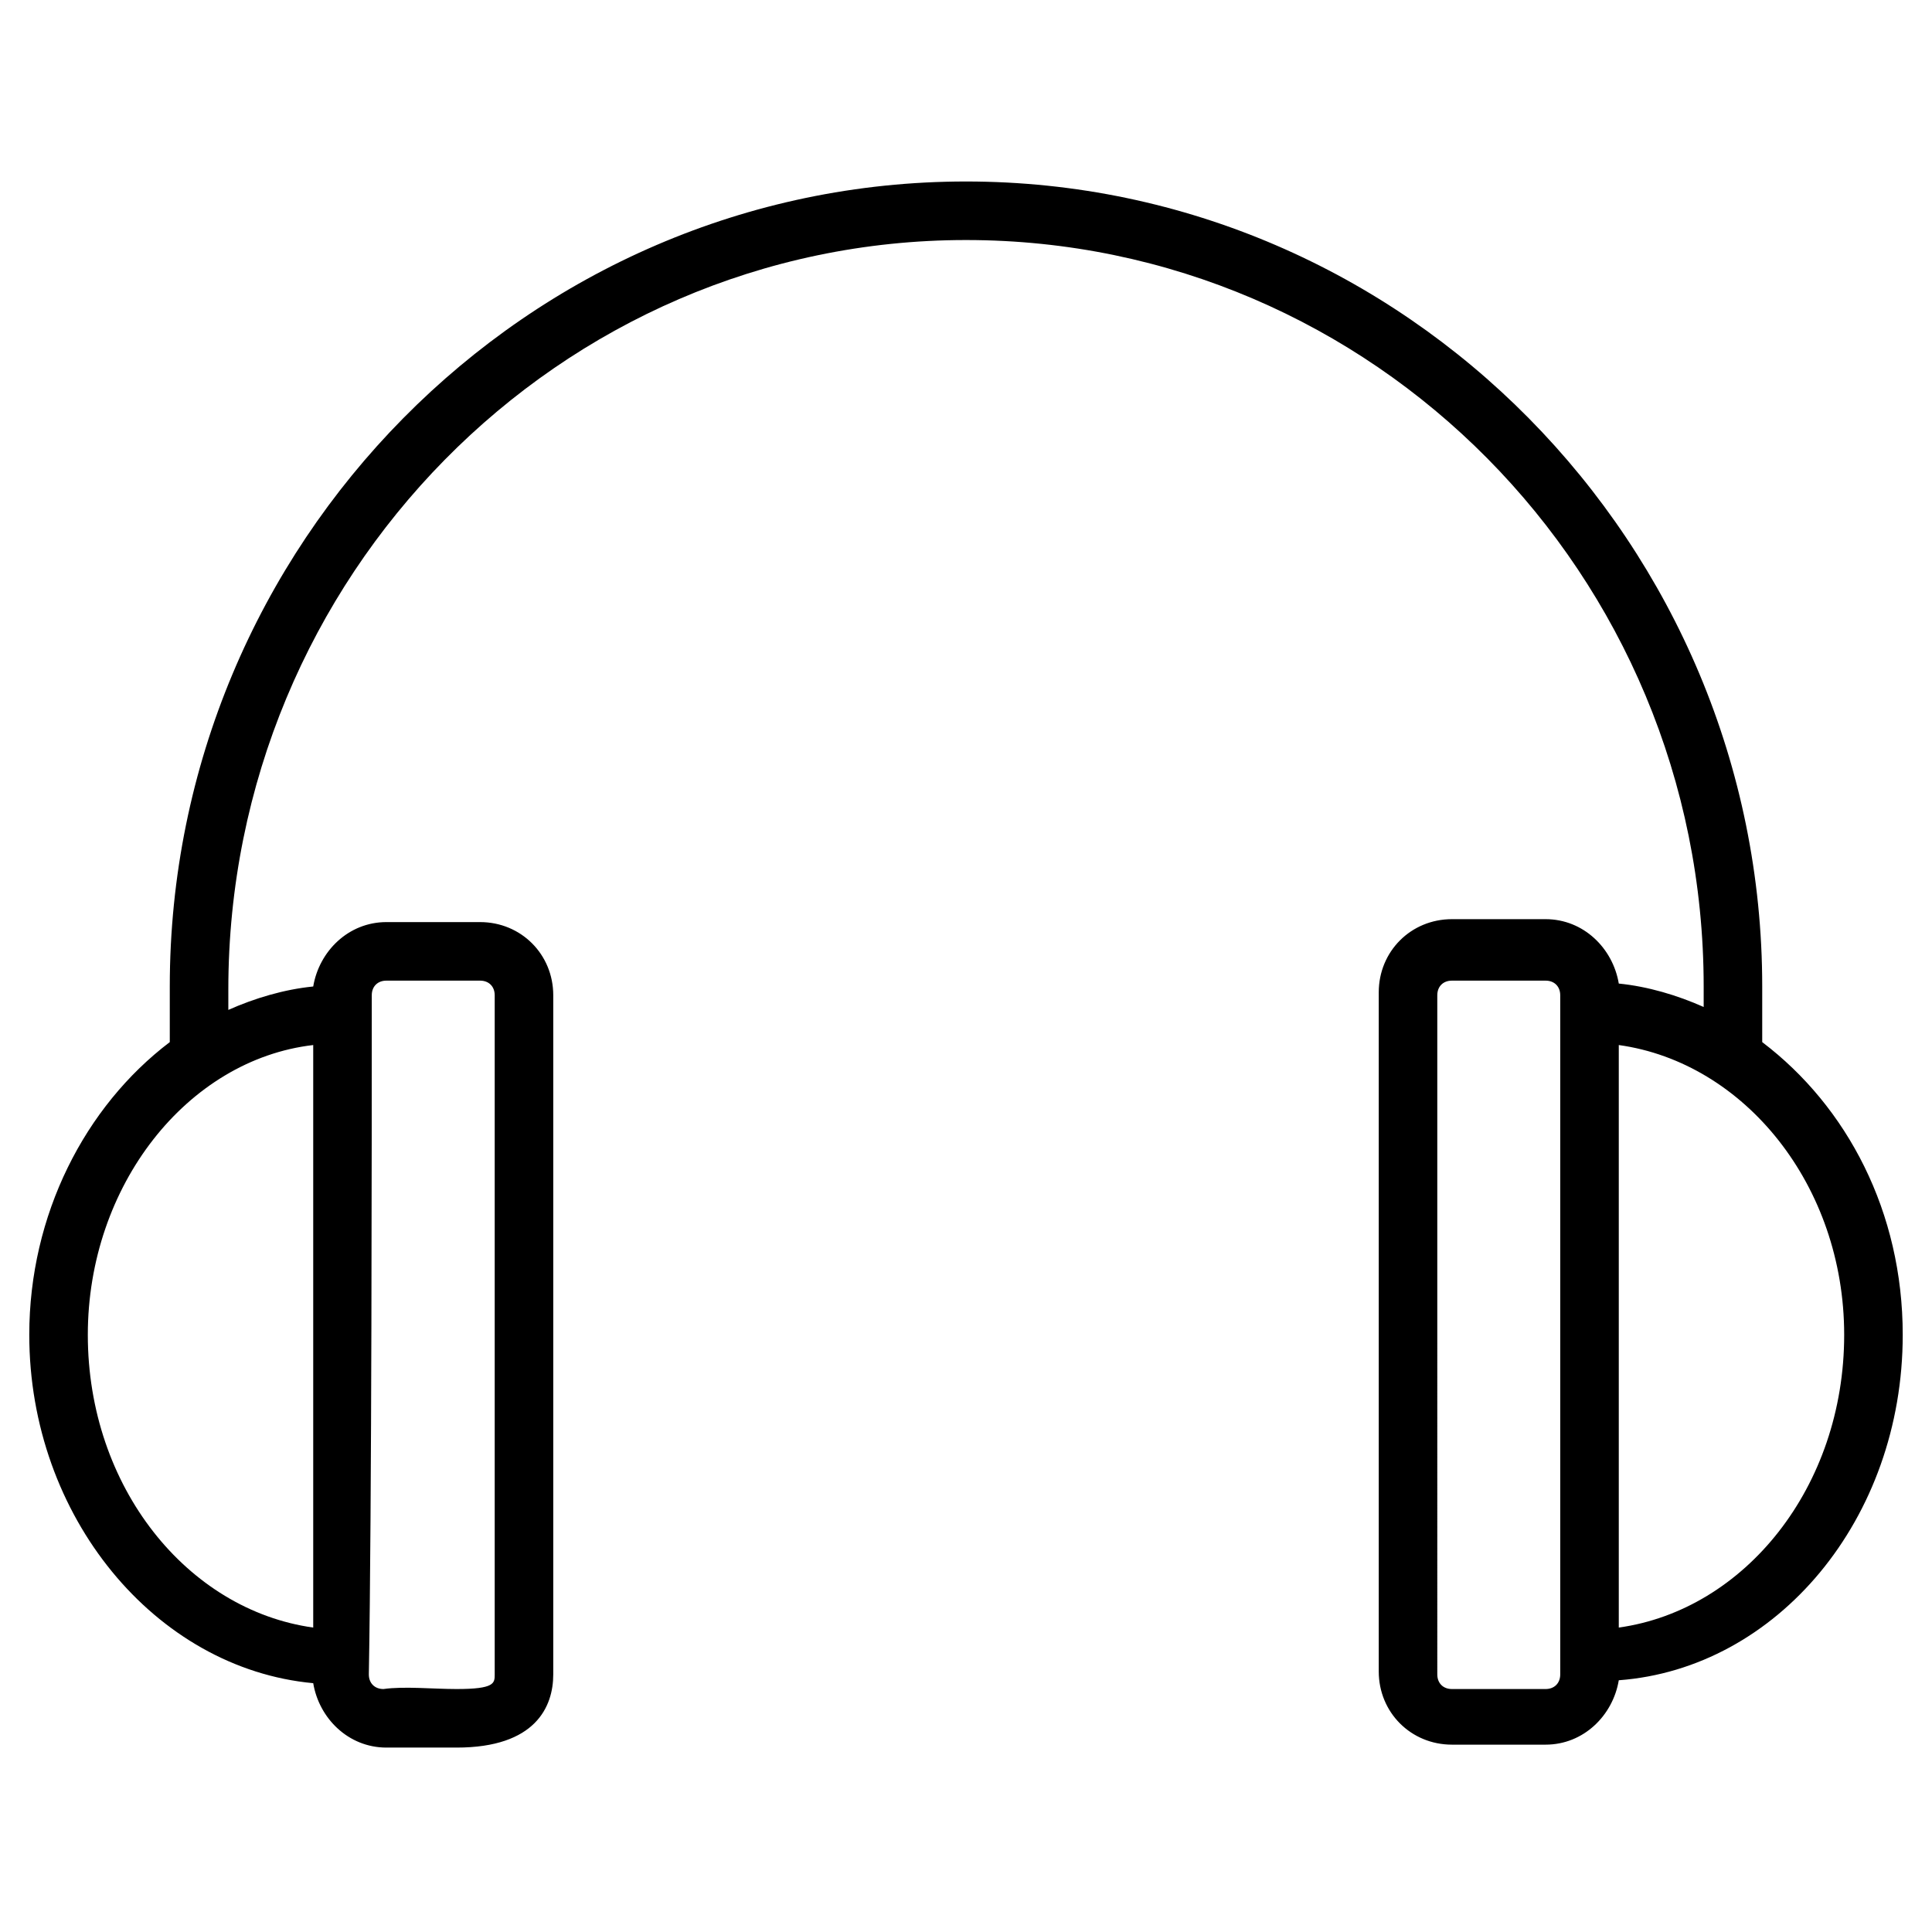 <svg height='100px' width='100px'  fill="#000000" xmlns="http://www.w3.org/2000/svg" xmlns:xlink="http://www.w3.org/1999/xlink" version="1.1" x="0px" y="0px" viewBox="0 0 66 66" enable-background="new 0 0 66 66" xml:space="preserve"><g><path d="M60.2,35.6v-1.9C60.2,18.6,48,6.2,33,6.2S5.8,18.6,5.8,33.7v1.9C2.9,37.8,1,41.5,1,45.6c0,6.2,4.3,11.4,9.7,11.9   c0.2,1.2,1.2,2.2,2.5,2.2c2.6,0,1.6,0,2.4,0c2.7,0,3.3-1.4,3.3-2.5V34c0-1.4-1.1-2.5-2.5-2.5h-3.2c-1.3,0-2.3,1-2.5,2.2   c-1,0.1-2,0.4-2.9,0.8v-0.7C7.8,19.7,19.1,8.2,33,8.2s25.2,11.4,25.2,25.5v0.7c-0.9-0.4-1.9-0.7-2.9-0.8c-0.2-1.2-1.2-2.2-2.5-2.2   h-3.2c-1.4,0-2.5,1.1-2.5,2.5v23.2c0,1.4,1.1,2.5,2.5,2.5h3.2c1.3,0,2.3-1,2.5-2.2C60.7,57,65,51.9,65,45.6   C65,41.4,63.1,37.8,60.2,35.6z M12.7,34c0-0.3,0.2-0.5,0.5-0.5h3.2c0.3,0,0.5,0.2,0.5,0.5v23.2c0,0.3,0,0.5-1.3,0.5   c-0.8,0-1.8-0.1-2.5,0c-0.3,0-0.5-0.2-0.5-0.5C12.7,51.6,12.7,38.7,12.7,34z M10.7,55.6C6.4,55,3,50.8,3,45.6   c0-5.1,3.4-9.4,7.7-9.9V55.6z M53.3,57.2c0,0.3-0.2,0.5-0.5,0.5h-3.2c-0.3,0-0.5-0.2-0.5-0.5V34c0-0.3,0.2-0.5,0.5-0.5h3.2   c0.3,0,0.5,0.2,0.5,0.5C53.3,39.6,53.3,52.6,53.3,57.2z M55.3,55.6V35.7c4.3,0.6,7.7,4.8,7.7,9.9C63,50.8,59.6,55,55.3,55.6z"></path></g></svg>